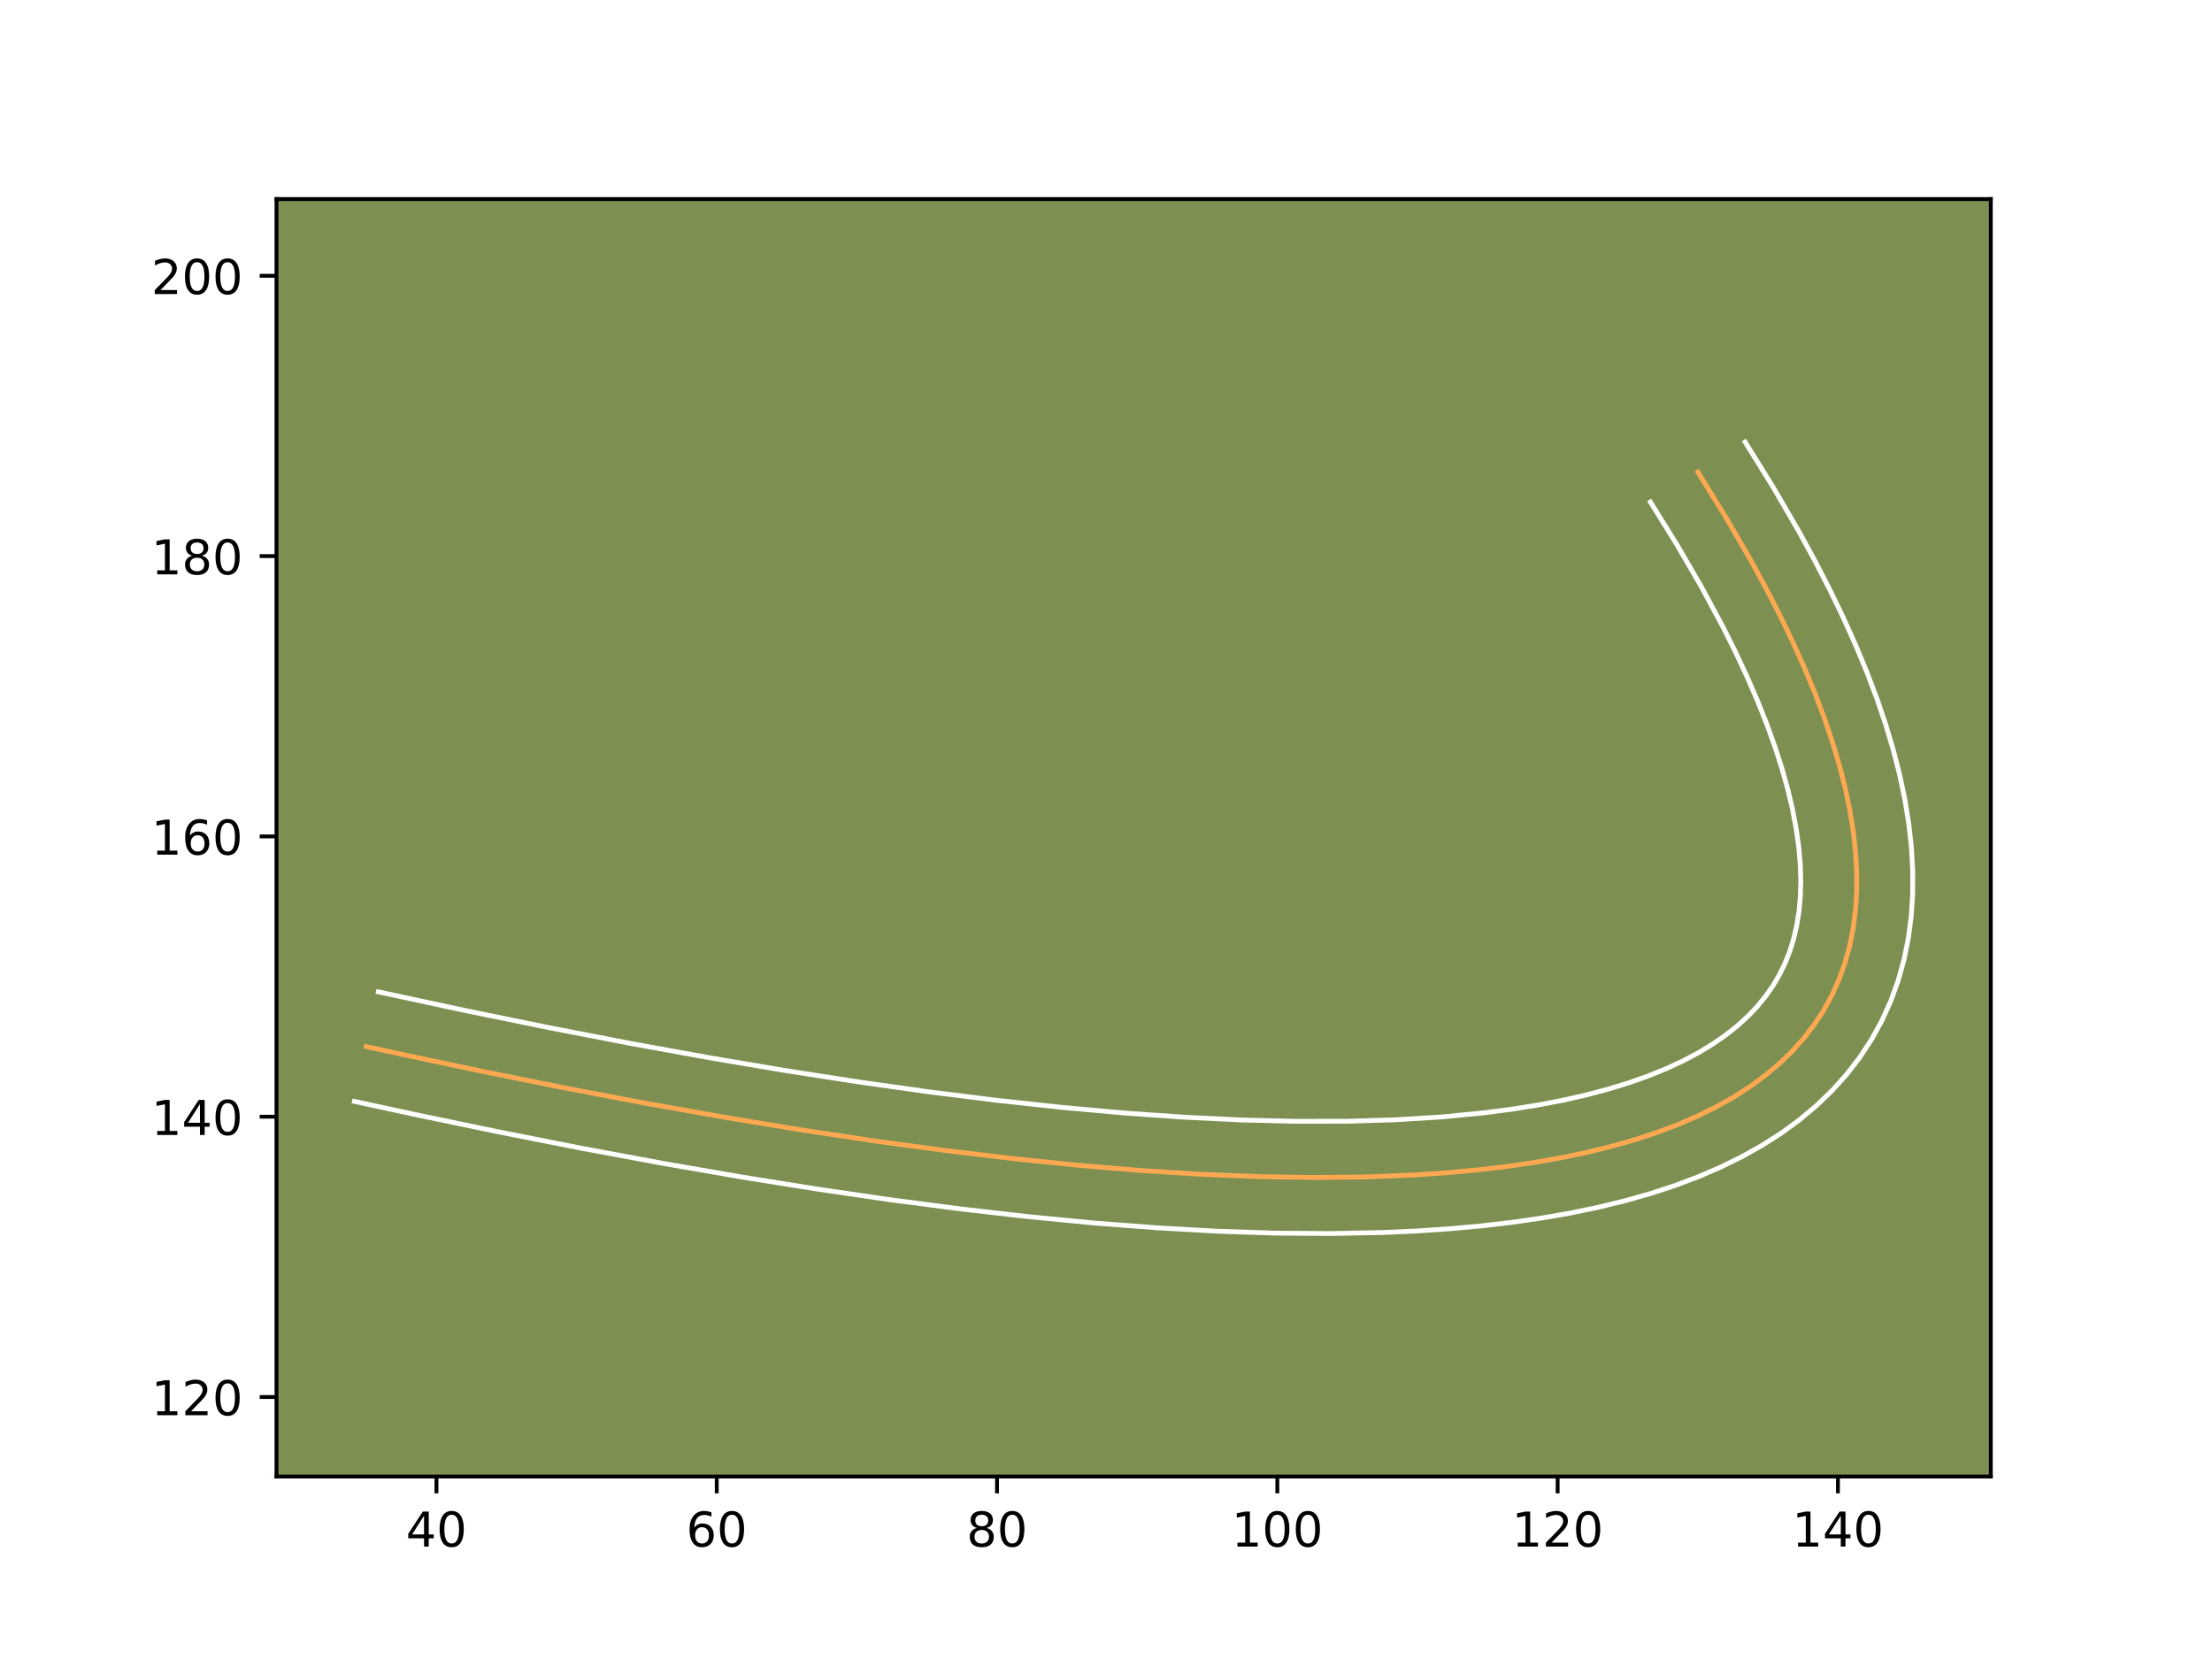<?xml version="1.0" encoding="utf-8" standalone="no"?>
<!DOCTYPE svg PUBLIC "-//W3C//DTD SVG 1.1//EN"
  "http://www.w3.org/Graphics/SVG/1.1/DTD/svg11.dtd">
<!-- Created with matplotlib (https://matplotlib.org/) -->
<svg height="345.6pt" version="1.1" viewBox="0 0 460.8 345.6" width="460.8pt" xmlns="http://www.w3.org/2000/svg" xmlns:xlink="http://www.w3.org/1999/xlink">
 <defs>
  <style type="text/css">*{stroke-linecap:butt;stroke-linejoin:round;}</style>
 </defs>
 <g id="figure_1">
  <g id="patch_1">
   <path d="M 0 345.6 
L 460.8 345.6 
L 460.8 0 
L 0 0 
z
" style="fill:#ffffff;"/>
  </g>
  <g id="axes_1">
   <g id="patch_2">
    <path d="M 57.6 307.584 
L 414.72 307.584 
L 414.72 41.472 
L 57.6 41.472 
z
" style="fill:#7d9051;"/>
   </g>
   <g id="matplotlib.axis_1">
    <g id="xtick_1">
     <g id="line2d_1">
      <defs>
       <path d="M 0 0 
L 0 3.5 
" id="m9efba5cd33" style="stroke:#000000;stroke-width:0.8;"/>
      </defs>
      <g>
       <use style="stroke:#000000;stroke-width:0.8;" x="90.919" xlink:href="#m9efba5cd33" y="307.584"/>
      </g>
     </g>
     <g id="text_1">
      <!-- 40 -->
      <g transform="translate(84.557 322.182)scale(0.1 -0.1)">
       <defs>
        <path d="M 37.797 64.312 
L 12.891 25.391 
L 37.797 25.391 
z
M 35.203 72.906 
L 47.609 72.906 
L 47.609 25.391 
L 58.016 25.391 
L 58.016 17.188 
L 47.609 17.188 
L 47.609 0 
L 37.797 0 
L 37.797 17.188 
L 4.891 17.188 
L 4.891 26.703 
z
" id="DejaVuSans-52"/>
        <path d="M 31.781 66.406 
Q 24.172 66.406 20.328 58.906 
Q 16.5 51.422 16.5 36.375 
Q 16.5 21.391 20.328 13.891 
Q 24.172 6.391 31.781 6.391 
Q 39.453 6.391 43.281 13.891 
Q 47.125 21.391 47.125 36.375 
Q 47.125 51.422 43.281 58.906 
Q 39.453 66.406 31.781 66.406 
z
M 31.781 74.219 
Q 44.047 74.219 50.516 64.516 
Q 56.984 54.828 56.984 36.375 
Q 56.984 17.969 50.516 8.266 
Q 44.047 -1.422 31.781 -1.422 
Q 19.531 -1.422 13.062 8.266 
Q 6.594 17.969 6.594 36.375 
Q 6.594 54.828 13.062 64.516 
Q 19.531 74.219 31.781 74.219 
z
" id="DejaVuSans-48"/>
       </defs>
       <use xlink:href="#DejaVuSans-52"/>
       <use x="63.623" xlink:href="#DejaVuSans-48"/>
      </g>
     </g>
    </g>
    <g id="xtick_2">
     <g id="line2d_2">
      <g>
       <use style="stroke:#000000;stroke-width:0.8;" x="149.31" xlink:href="#m9efba5cd33" y="307.584"/>
      </g>
     </g>
     <g id="text_2">
      <!-- 60 -->
      <g transform="translate(142.947 322.182)scale(0.1 -0.1)">
       <defs>
        <path d="M 33.016 40.375 
Q 26.375 40.375 22.484 35.828 
Q 18.609 31.297 18.609 23.391 
Q 18.609 15.531 22.484 10.953 
Q 26.375 6.391 33.016 6.391 
Q 39.656 6.391 43.531 10.953 
Q 47.406 15.531 47.406 23.391 
Q 47.406 31.297 43.531 35.828 
Q 39.656 40.375 33.016 40.375 
z
M 52.594 71.297 
L 52.594 62.312 
Q 48.875 64.062 45.094 64.984 
Q 41.312 65.922 37.594 65.922 
Q 27.828 65.922 22.672 59.328 
Q 17.531 52.734 16.797 39.406 
Q 19.672 43.656 24.016 45.922 
Q 28.375 48.188 33.594 48.188 
Q 44.578 48.188 50.953 41.516 
Q 57.328 34.859 57.328 23.391 
Q 57.328 12.156 50.688 5.359 
Q 44.047 -1.422 33.016 -1.422 
Q 20.359 -1.422 13.672 8.266 
Q 6.984 17.969 6.984 36.375 
Q 6.984 53.656 15.188 63.938 
Q 23.391 74.219 37.203 74.219 
Q 40.922 74.219 44.703 73.484 
Q 48.484 72.75 52.594 71.297 
z
" id="DejaVuSans-54"/>
       </defs>
       <use xlink:href="#DejaVuSans-54"/>
       <use x="63.623" xlink:href="#DejaVuSans-48"/>
      </g>
     </g>
    </g>
    <g id="xtick_3">
     <g id="line2d_3">
      <g>
       <use style="stroke:#000000;stroke-width:0.8;" x="207.7" xlink:href="#m9efba5cd33" y="307.584"/>
      </g>
     </g>
     <g id="text_3">
      <!-- 80 -->
      <g transform="translate(201.338 322.182)scale(0.1 -0.1)">
       <defs>
        <path d="M 31.781 34.625 
Q 24.75 34.625 20.719 30.859 
Q 16.703 27.094 16.703 20.516 
Q 16.703 13.922 20.719 10.156 
Q 24.75 6.391 31.781 6.391 
Q 38.812 6.391 42.859 10.172 
Q 46.922 13.969 46.922 20.516 
Q 46.922 27.094 42.891 30.859 
Q 38.875 34.625 31.781 34.625 
z
M 21.922 38.812 
Q 15.578 40.375 12.031 44.719 
Q 8.5 49.078 8.5 55.328 
Q 8.5 64.062 14.719 69.141 
Q 20.953 74.219 31.781 74.219 
Q 42.672 74.219 48.875 69.141 
Q 55.078 64.062 55.078 55.328 
Q 55.078 49.078 51.531 44.719 
Q 48 40.375 41.703 38.812 
Q 48.828 37.156 52.797 32.312 
Q 56.781 27.484 56.781 20.516 
Q 56.781 9.906 50.312 4.234 
Q 43.844 -1.422 31.781 -1.422 
Q 19.734 -1.422 13.25 4.234 
Q 6.781 9.906 6.781 20.516 
Q 6.781 27.484 10.781 32.312 
Q 14.797 37.156 21.922 38.812 
z
M 18.312 54.391 
Q 18.312 48.734 21.844 45.562 
Q 25.391 42.391 31.781 42.391 
Q 38.141 42.391 41.719 45.562 
Q 45.312 48.734 45.312 54.391 
Q 45.312 60.062 41.719 63.234 
Q 38.141 66.406 31.781 66.406 
Q 25.391 66.406 21.844 63.234 
Q 18.312 60.062 18.312 54.391 
z
" id="DejaVuSans-56"/>
       </defs>
       <use xlink:href="#DejaVuSans-56"/>
       <use x="63.623" xlink:href="#DejaVuSans-48"/>
      </g>
     </g>
    </g>
    <g id="xtick_4">
     <g id="line2d_4">
      <g>
       <use style="stroke:#000000;stroke-width:0.8;" x="266.091" xlink:href="#m9efba5cd33" y="307.584"/>
      </g>
     </g>
     <g id="text_4">
      <!-- 100 -->
      <g transform="translate(256.547 322.182)scale(0.1 -0.1)">
       <defs>
        <path d="M 12.406 8.297 
L 28.516 8.297 
L 28.516 63.922 
L 10.984 60.406 
L 10.984 69.391 
L 28.422 72.906 
L 38.281 72.906 
L 38.281 8.297 
L 54.391 8.297 
L 54.391 0 
L 12.406 0 
z
" id="DejaVuSans-49"/>
       </defs>
       <use xlink:href="#DejaVuSans-49"/>
       <use x="63.623" xlink:href="#DejaVuSans-48"/>
       <use x="127.246" xlink:href="#DejaVuSans-48"/>
      </g>
     </g>
    </g>
    <g id="xtick_5">
     <g id="line2d_5">
      <g>
       <use style="stroke:#000000;stroke-width:0.8;" x="324.481" xlink:href="#m9efba5cd33" y="307.584"/>
      </g>
     </g>
     <g id="text_5">
      <!-- 120 -->
      <g transform="translate(314.938 322.182)scale(0.1 -0.1)">
       <defs>
        <path d="M 19.188 8.297 
L 53.609 8.297 
L 53.609 0 
L 7.328 0 
L 7.328 8.297 
Q 12.938 14.109 22.625 23.891 
Q 32.328 33.688 34.812 36.531 
Q 39.547 41.844 41.422 45.531 
Q 43.312 49.219 43.312 52.781 
Q 43.312 58.594 39.234 62.25 
Q 35.156 65.922 28.609 65.922 
Q 23.969 65.922 18.812 64.312 
Q 13.672 62.703 7.812 59.422 
L 7.812 69.391 
Q 13.766 71.781 18.938 73 
Q 24.125 74.219 28.422 74.219 
Q 39.75 74.219 46.484 68.547 
Q 53.219 62.891 53.219 53.422 
Q 53.219 48.922 51.531 44.891 
Q 49.859 40.875 45.406 35.406 
Q 44.188 33.984 37.641 27.219 
Q 31.109 20.453 19.188 8.297 
z
" id="DejaVuSans-50"/>
       </defs>
       <use xlink:href="#DejaVuSans-49"/>
       <use x="63.623" xlink:href="#DejaVuSans-50"/>
       <use x="127.246" xlink:href="#DejaVuSans-48"/>
      </g>
     </g>
    </g>
    <g id="xtick_6">
     <g id="line2d_6">
      <g>
       <use style="stroke:#000000;stroke-width:0.8;" x="382.872" xlink:href="#m9efba5cd33" y="307.584"/>
      </g>
     </g>
     <g id="text_6">
      <!-- 140 -->
      <g transform="translate(373.328 322.182)scale(0.1 -0.1)">
       <use xlink:href="#DejaVuSans-49"/>
       <use x="63.623" xlink:href="#DejaVuSans-52"/>
       <use x="127.246" xlink:href="#DejaVuSans-48"/>
      </g>
     </g>
    </g>
   </g>
   <g id="matplotlib.axis_2">
    <g id="ytick_1">
     <g id="line2d_7">
      <defs>
       <path d="M 0 0 
L -3.5 0 
" id="ma42781d5c4" style="stroke:#000000;stroke-width:0.8;"/>
      </defs>
      <g>
       <use style="stroke:#000000;stroke-width:0.8;" x="57.6" xlink:href="#ma42781d5c4" y="291.019"/>
      </g>
     </g>
     <g id="text_7">
      <!-- 120 -->
      <g transform="translate(31.512 294.818)scale(0.1 -0.1)">
       <use xlink:href="#DejaVuSans-49"/>
       <use x="63.623" xlink:href="#DejaVuSans-50"/>
       <use x="127.246" xlink:href="#DejaVuSans-48"/>
      </g>
     </g>
    </g>
    <g id="ytick_2">
     <g id="line2d_8">
      <g>
       <use style="stroke:#000000;stroke-width:0.8;" x="57.6" xlink:href="#ma42781d5c4" y="232.628"/>
      </g>
     </g>
     <g id="text_8">
      <!-- 140 -->
      <g transform="translate(31.512 236.428)scale(0.1 -0.1)">
       <use xlink:href="#DejaVuSans-49"/>
       <use x="63.623" xlink:href="#DejaVuSans-52"/>
       <use x="127.246" xlink:href="#DejaVuSans-48"/>
      </g>
     </g>
    </g>
    <g id="ytick_3">
     <g id="line2d_9">
      <g>
       <use style="stroke:#000000;stroke-width:0.8;" x="57.6" xlink:href="#ma42781d5c4" y="174.238"/>
      </g>
     </g>
     <g id="text_9">
      <!-- 160 -->
      <g transform="translate(31.512 178.037)scale(0.1 -0.1)">
       <use xlink:href="#DejaVuSans-49"/>
       <use x="63.623" xlink:href="#DejaVuSans-54"/>
       <use x="127.246" xlink:href="#DejaVuSans-48"/>
      </g>
     </g>
    </g>
    <g id="ytick_4">
     <g id="line2d_10">
      <g>
       <use style="stroke:#000000;stroke-width:0.8;" x="57.6" xlink:href="#ma42781d5c4" y="115.847"/>
      </g>
     </g>
     <g id="text_10">
      <!-- 180 -->
      <g transform="translate(31.512 119.647)scale(0.1 -0.1)">
       <use xlink:href="#DejaVuSans-49"/>
       <use x="63.623" xlink:href="#DejaVuSans-56"/>
       <use x="127.246" xlink:href="#DejaVuSans-48"/>
      </g>
     </g>
    </g>
    <g id="ytick_5">
     <g id="line2d_11">
      <g>
       <use style="stroke:#000000;stroke-width:0.8;" x="57.6" xlink:href="#ma42781d5c4" y="57.457"/>
      </g>
     </g>
     <g id="text_11">
      <!-- 200 -->
      <g transform="translate(31.512 61.256)scale(0.1 -0.1)">
       <use xlink:href="#DejaVuSans-50"/>
       <use x="63.623" xlink:href="#DejaVuSans-48"/>
       <use x="127.246" xlink:href="#DejaVuSans-48"/>
      </g>
     </g>
    </g>
   </g>
   <g id="line2d_12">
    <path clip-path="url(#p25d6cd05e1)" d="M 353.677 98.33 
L 359.428 107.594 
L 364.631 116.557 
L 367.796 122.364 
L 370.718 128.039 
L 373.395 133.578 
L 375.83 138.985 
L 378.02 144.254 
L 379.967 149.393 
L 381.672 154.397 
L 383.132 159.267 
L 384.349 164.002 
L 385.321 168.603 
L 386.051 173.07 
L 386.539 177.403 
L 386.781 181.601 
L 386.781 185.668 
L 386.536 189.598 
L 386.048 193.396 
L 385.319 197.06 
L 384.343 200.587 
L 383.126 203.982 
L 381.663 207.243 
L 379.958 210.37 
L 378.011 213.362 
L 375.818 216.224 
L 373.383 218.948 
L 370.703 221.537 
L 367.781 223.995 
L 364.616 226.316 
L 361.206 228.506 
L 357.554 230.561 
L 353.659 232.482 
L 349.519 234.269 
L 345.137 235.922 
L 340.51 237.44 
L 335.64 238.824 
L 330.525 240.073 
L 325.168 241.191 
L 319.568 242.172 
L 313.723 243.022 
L 307.636 243.734 
L 301.306 244.315 
L 294.731 244.762 
L 284.414 245.179 
L 273.547 245.296 
L 262.135 245.112 
L 250.174 244.625 
L 237.663 243.836 
L 224.604 242.747 
L 210.999 241.355 
L 196.848 239.662 
L 182.149 237.668 
L 166.9 235.37 
L 151.102 232.774 
L 134.759 229.872 
L 117.867 226.673 
L 100.428 223.169 
L 82.438 219.365 
L 76.322 218.031 
L 76.322 218.031 
" style="fill:none;stroke:#fea952;stroke-linecap:square;"/>
   </g>
   <g id="line2d_13">
    <path clip-path="url(#p25d6cd05e1)" d="M 363.543 92.082 
L 369.468 101.628 
L 374.853 110.91 
L 378.146 116.956 
L 381.198 122.887 
L 384.012 128.713 
L 386.582 134.426 
L 388.906 140.028 
L 390.99 145.535 
L 392.828 150.944 
L 394.411 156.239 
L 395.747 161.458 
L 396.825 166.589 
L 397.638 171.614 
L 398.187 176.567 
L 398.458 181.435 
L 398.446 186.218 
L 398.142 190.889 
L 397.538 195.483 
L 396.628 199.971 
L 395.411 204.313 
L 393.875 208.548 
L 392.031 212.618 
L 389.873 216.54 
L 387.417 220.284 
L 384.663 223.85 
L 381.65 227.196 
L 378.376 230.341 
L 374.841 233.298 
L 371.082 236.041 
L 367.081 238.599 
L 362.859 240.965 
L 358.406 243.152 
L 353.755 245.152 
L 348.898 246.978 
L 343.813 248.641 
L 338.515 250.142 
L 333.004 251.485 
L 327.276 252.678 
L 321.329 253.717 
L 315.16 254.611 
L 308.784 255.356 
L 302.162 255.962 
L 295.326 256.425 
L 288.265 256.747 
L 277.247 256.968 
L 265.718 256.88 
L 253.656 256.485 
L 241.082 255.781 
L 227.973 254.776 
L 214.344 253.462 
L 200.177 251.848 
L 185.482 249.93 
L 170.246 247.709 
L 154.483 245.189 
L 138.18 242.364 
L 121.339 239.239 
L 103.96 235.813 
L 86.042 232.084 
L 73.833 229.441 
L 73.833 229.441 
" style="fill:none;stroke:#ffffff;stroke-linecap:square;"/>
   </g>
   <g id="line2d_14">
    <path clip-path="url(#p25d6cd05e1)" d="M 343.811 104.578 
L 349.389 113.559 
L 354.409 122.204 
L 358.873 130.502 
L 361.539 135.836 
L 363.962 141.023 
L 366.137 146.037 
L 368.07 150.889 
L 369.763 155.586 
L 371.215 160.1 
L 372.43 164.435 
L 373.413 168.599 
L 374.169 172.604 
L 374.705 176.407 
L 375.024 180.027 
L 375.134 183.481 
L 375.045 186.743 
L 374.767 189.829 
L 374.3 192.767 
L 373.662 195.526 
L 372.852 198.147 
L 371.868 200.64 
L 370.709 203.021 
L 369.358 205.32 
L 367.815 207.529 
L 366.063 209.666 
L 364.114 211.715 
L 361.911 213.719 
L 359.477 215.645 
L 356.788 217.504 
L 353.83 219.293 
L 350.607 220.999 
L 347.109 222.618 
L 343.352 224.141 
L 339.332 225.564 
L 335.021 226.885 
L 330.443 228.097 
L 325.582 229.198 
L 320.476 230.181 
L 315.077 231.045 
L 309.431 231.788 
L 300.45 232.669 
L 290.878 233.266 
L 280.73 233.575 
L 269.993 233.59 
L 258.687 233.316 
L 246.797 232.739 
L 234.34 231.869 
L 221.321 230.698 
L 207.728 229.228 
L 193.58 227.459 
L 178.862 225.387 
L 163.585 223.014 
L 147.756 220.342 
L 131.36 217.364 
L 114.415 214.09 
L 96.907 210.508 
L 78.811 206.621 
L 78.811 206.621 
" style="fill:none;stroke:#ffffff;stroke-linecap:square;"/>
   </g>
   <g id="patch_3">
    <path d="M 57.6 307.584 
L 57.6 41.472 
" style="fill:none;stroke:#000000;stroke-linecap:square;stroke-linejoin:miter;stroke-width:0.8;"/>
   </g>
   <g id="patch_4">
    <path d="M 414.72 307.584 
L 414.72 41.472 
" style="fill:none;stroke:#000000;stroke-linecap:square;stroke-linejoin:miter;stroke-width:0.8;"/>
   </g>
   <g id="patch_5">
    <path d="M 57.6 307.584 
L 414.72 307.584 
" style="fill:none;stroke:#000000;stroke-linecap:square;stroke-linejoin:miter;stroke-width:0.8;"/>
   </g>
   <g id="patch_6">
    <path d="M 57.6 41.472 
L 414.72 41.472 
" style="fill:none;stroke:#000000;stroke-linecap:square;stroke-linejoin:miter;stroke-width:0.8;"/>
   </g>
  </g>
 </g>
 <defs>
  <clipPath id="p25d6cd05e1">
   <rect height="266.112" width="357.12" x="57.6" y="41.472"/>
  </clipPath>
 </defs>
</svg>
